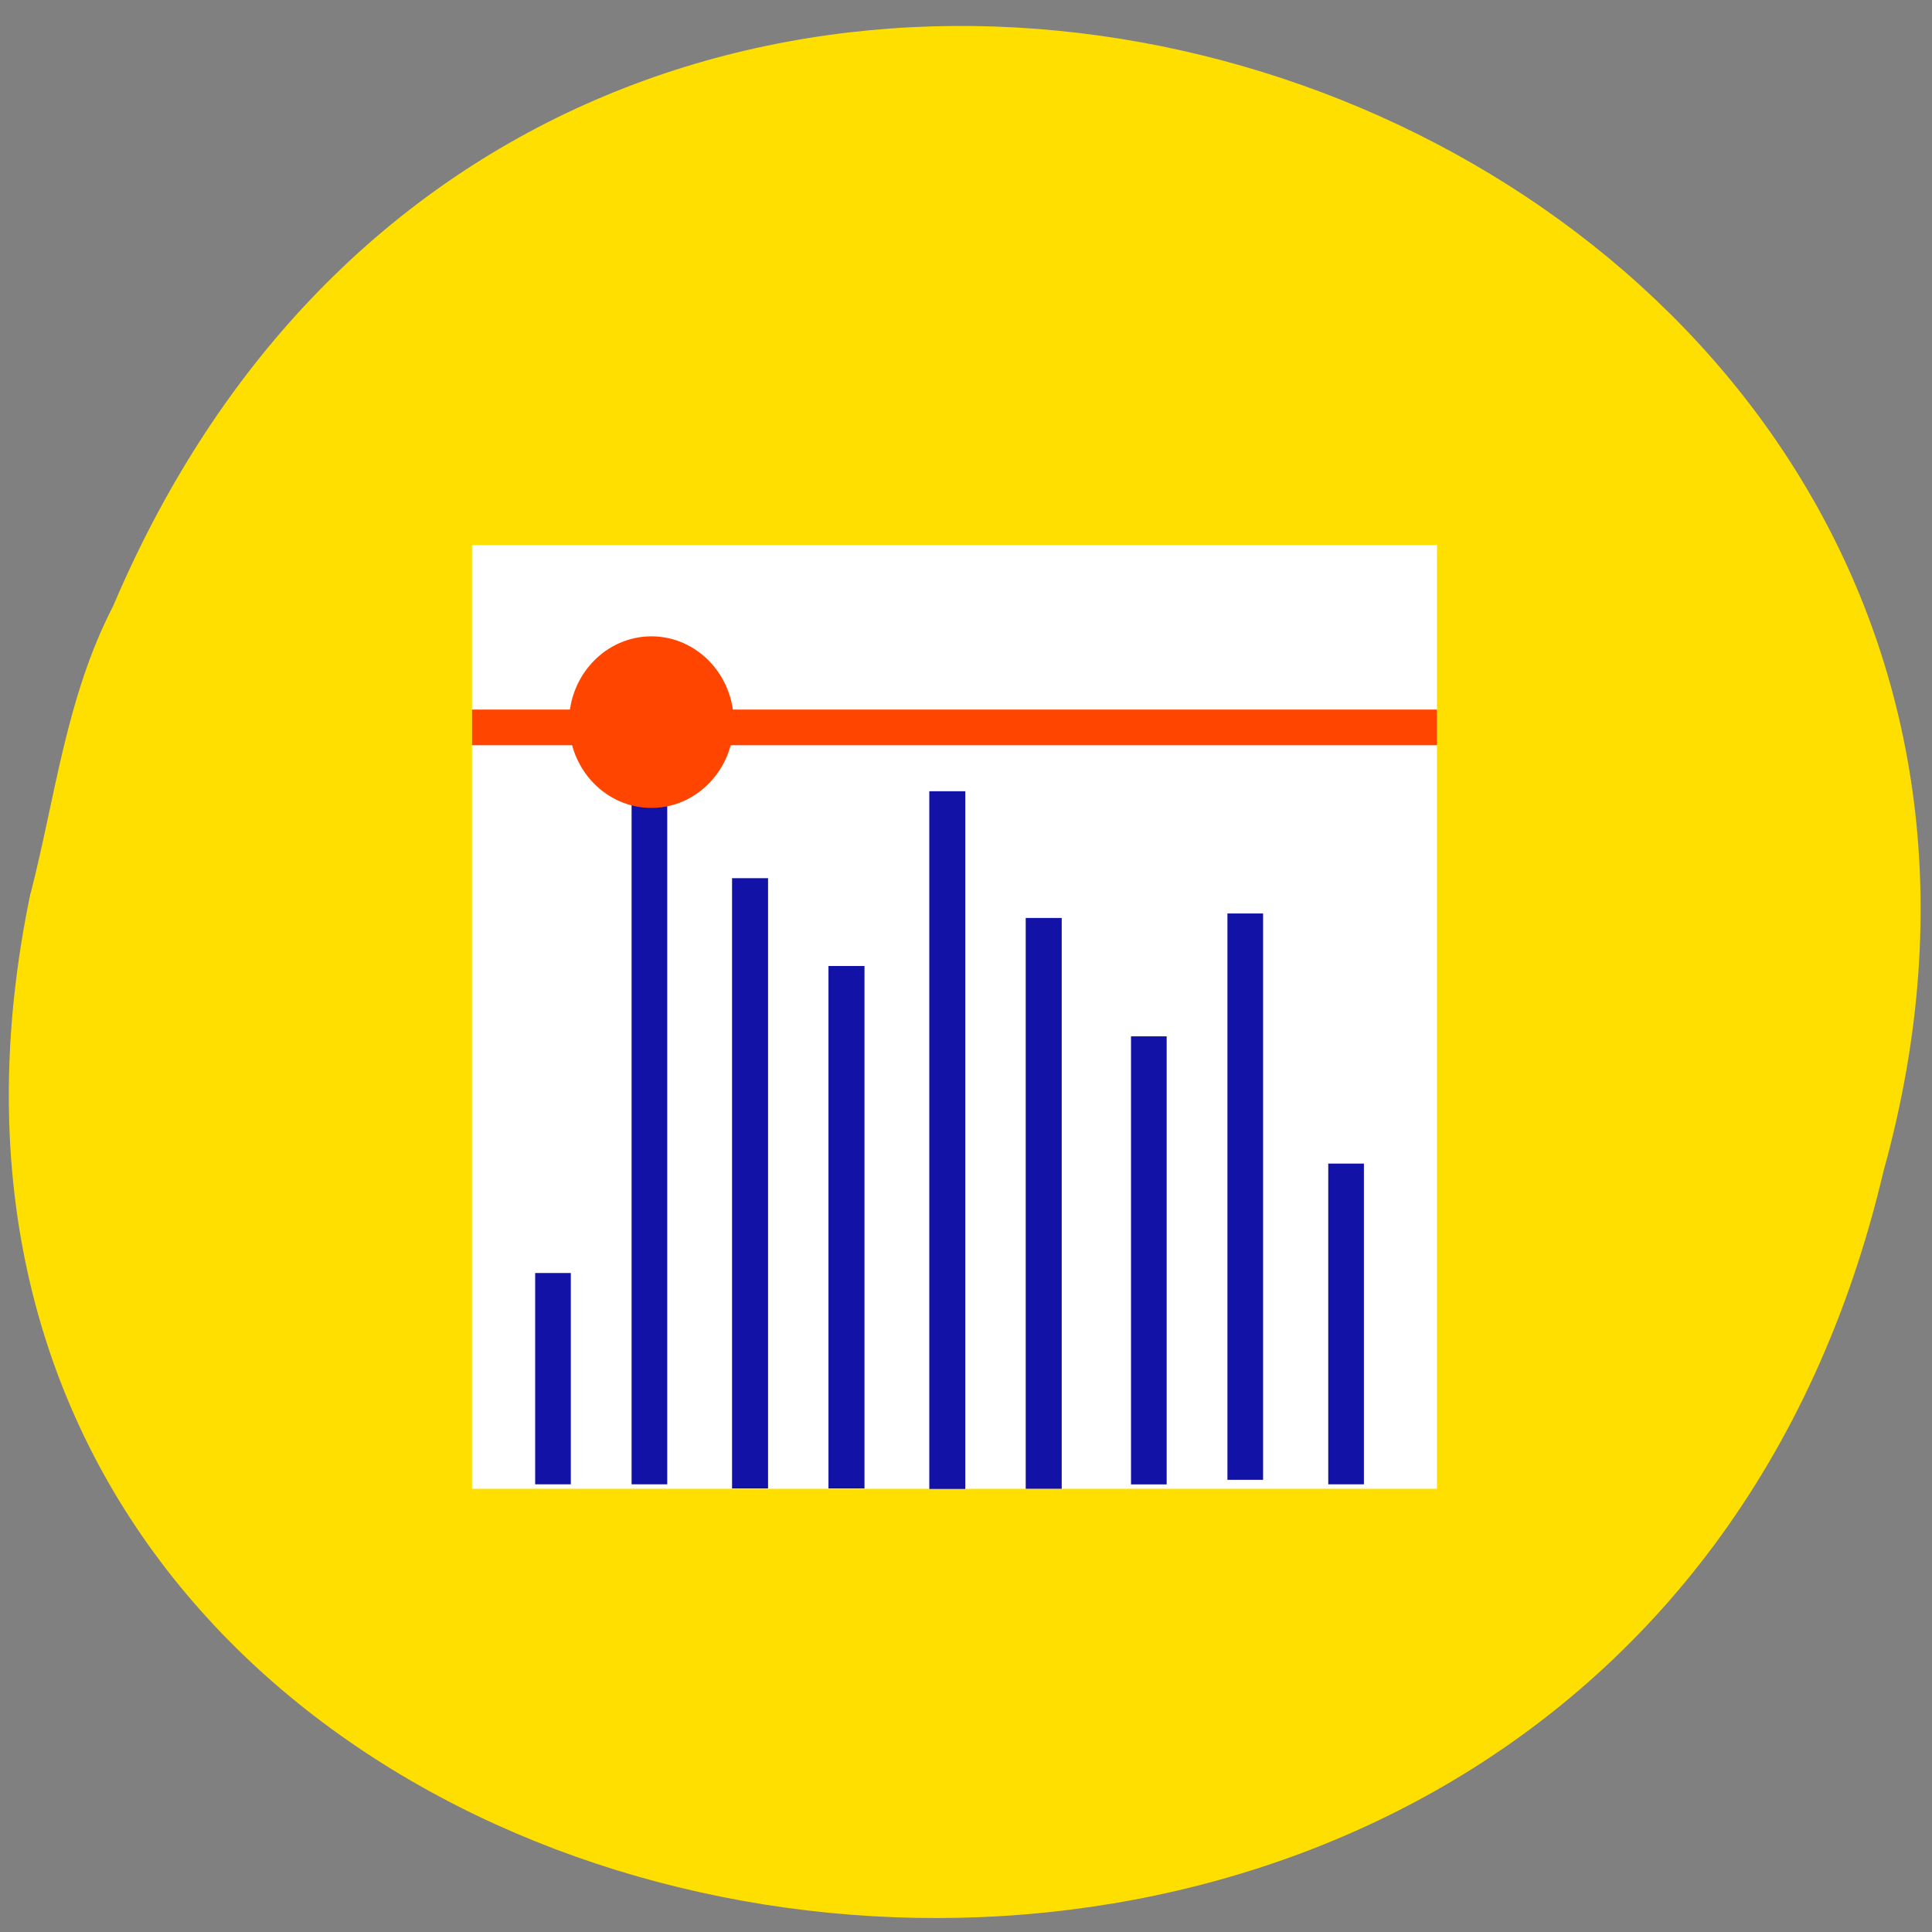 <svg xmlns="http://www.w3.org/2000/svg" viewBox="0 0 22 22"><rect x="0" y="0" width="22" height="22" fill="#808080" stroke="none"/><path d="m 0.348 10.168 c -2.73 13.07 17.945 16.586 21.1 3.168 c 3.426 -12.34 -14.953 -18.695 -20.16 -6.434 c -0.535 1.035 -0.656 2.168 -0.938 3.266" fill="#ffdf00"/><path d="m 5.375 6.207 h 10.988 v 10.746 h -10.988" fill="#fff"/><path d="m 5.375 8.08 h 10.988 v 0.406 h -10.988" fill="#ff4500"/><g fill="#1212a6"><path d="m 10.992 9.01 v 7.945 h -0.41 v -7.945"/><path d="m 12.09 10.453 v 6.5 h -0.41 v -6.5"/><path d="m 13.285 11.801 v 5.102 h -0.406 v -5.102"/><path d="m 14.383 10.402 v 6.449 h -0.406 v -6.449"/><path d="m 7.598 9.105 v 7.797 h -0.406 v -7.797"/><path d="m 8.746 10 v 6.949 h -0.41 v -6.949"/><path d="m 9.844 11 v 5.949 h -0.41 v -5.949"/><path d="m 15.531 13.25 v 3.652 h -0.406 v -3.652"/><path d="m 6.5 14.496 v 2.406 h -0.406 v -2.406"/></g><path d="m 8.355 8.223 c 0 0.539 -0.422 0.977 -0.937 0.977 c -0.516 0 -0.938 -0.438 -0.938 -0.977 c 0 -0.539 0.422 -0.977 0.938 -0.977 c 0.516 0 0.937 0.438 0.937 0.977" fill="#ff4500"/></svg>